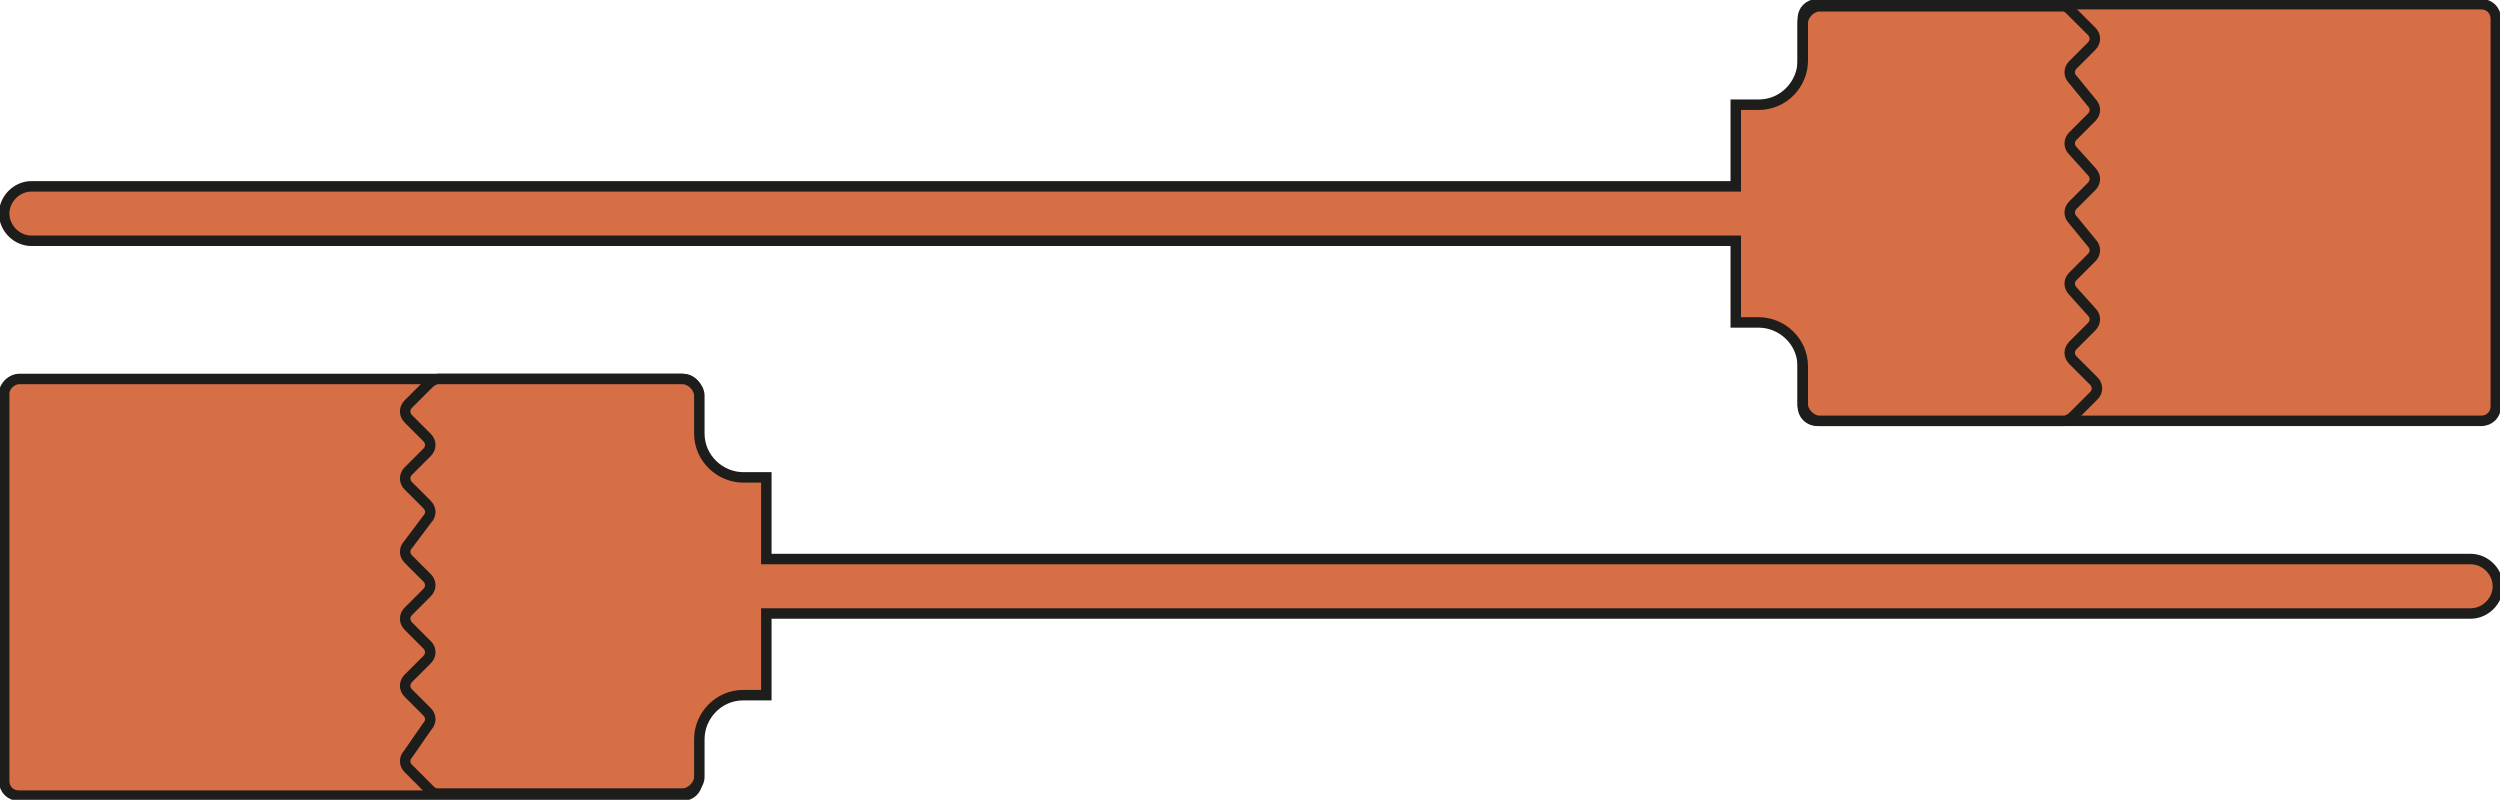 <?xml version="1.0" encoding="utf-8"?>
<!-- Generator: Adobe Illustrator 25.0.0, SVG Export Plug-In . SVG Version: 6.00 Build 0)  -->
<svg version="1.1" id="Layer_1" xmlns="http://www.w3.org/2000/svg" xmlns:xlink="http://www.w3.org/1999/xlink" x="0px" y="0px"
	 viewBox="0 0 119.4 38.2" style="enable-background:new 0 0 119.4 38.2;" xml:space="preserve">
<style type="text/css">
	.st0{fill:#D66F46;stroke:#1D1D1B;stroke-width:0.5;stroke-miterlimit:10;}
</style>
<g>
	<g>
		<path class="st0" d="M118.5,20.1H86.8c-0.4,0-0.7-0.3-0.7-0.7V0.9c0-0.4,0.3-0.7,0.7-0.7h31.7c0.4,0,0.7,0.3,0.7,0.7v18.5
			C119.2,19.8,118.9,20.1,118.5,20.1z"/>
		<path class="st0" d="M99,17.2c-0.2-0.2-0.2-0.5,0-0.7l0.9-0.9c0.2-0.2,0.2-0.5,0-0.7L99,13.9c-0.2-0.2-0.2-0.5,0-0.7l0.9-0.9
			c0.2-0.2,0.2-0.5,0-0.7L99,10.5c-0.2-0.2-0.2-0.5,0-0.7l0.9-0.9c0.2-0.2,0.2-0.5,0-0.7L99,7.2c-0.2-0.2-0.2-0.5,0-0.7l0.9-0.9
			c0.2-0.2,0.2-0.5,0-0.7L99,3.8c-0.2-0.2-0.2-0.5,0-0.7l0.9-0.9c0.2-0.2,0.2-0.5,0-0.7l-1-1c-0.1-0.1-0.2-0.2-0.4-0.2H86.9
			c-0.4,0-0.8,0.4-0.8,0.8v1.8C86.1,4,85.2,5,84,5h-1.1v3.9H1.5c-0.7,0-1.3,0.6-1.3,1.3v0c0,0.7,0.6,1.3,1.3,1.3h81.4v3.9H84
			c1.1,0,2.1,0.9,2.1,2.1v1.8c0,0.4,0.4,0.8,0.8,0.8h11.7c0.1,0,0.3-0.1,0.4-0.2l1-1c0.2-0.2,0.2-0.5,0-0.7L99,17.2z"/>
	</g>
	<g>
		<path class="st0" d="M0.9,18.1l31.7,0c0.4,0,0.7,0.3,0.7,0.7v18.5c0,0.4-0.3,0.7-0.7,0.7l-31.7,0c-0.4,0-0.7-0.3-0.7-0.7V18.8
			C0.2,18.4,0.6,18.1,0.9,18.1z"/>
		<path class="st0" d="M20.4,20.9c0.2,0.2,0.2,0.5,0,0.7l-0.9,0.9c-0.2,0.2-0.2,0.5,0,0.7l0.9,0.9c0.2,0.2,0.2,0.5,0,0.7L19.5,26
			c-0.2,0.2-0.2,0.5,0,0.7l0.9,0.9c0.2,0.2,0.2,0.5,0,0.7l-0.9,0.9c-0.2,0.2-0.2,0.5,0,0.7l0.9,0.9c0.2,0.2,0.2,0.5,0,0.7l-0.9,0.9
			c-0.2,0.2-0.2,0.5,0,0.7l0.9,0.9c0.2,0.2,0.2,0.5,0,0.7L19.5,36c-0.2,0.2-0.2,0.5,0,0.7l1,1c0.1,0.1,0.2,0.2,0.4,0.2h11.7
			c0.4,0,0.8-0.4,0.8-0.8v-1.8c0-1.1,0.9-2.1,2.1-2.1h1.1v-3.9l81.4,0c0.7,0,1.3-0.6,1.3-1.3v0c0-0.7-0.6-1.3-1.3-1.3l-81.4,0v-3.9
			h-1.1c-1.1,0-2.1-0.9-2.1-2.1v-1.8c0-0.4-0.4-0.8-0.8-0.8l-11.7,0c-0.1,0-0.3,0.1-0.4,0.2l-1,1c-0.2,0.2-0.2,0.5,0,0.7L20.4,20.9z
			"/>
	</g>
</g>
</svg>
